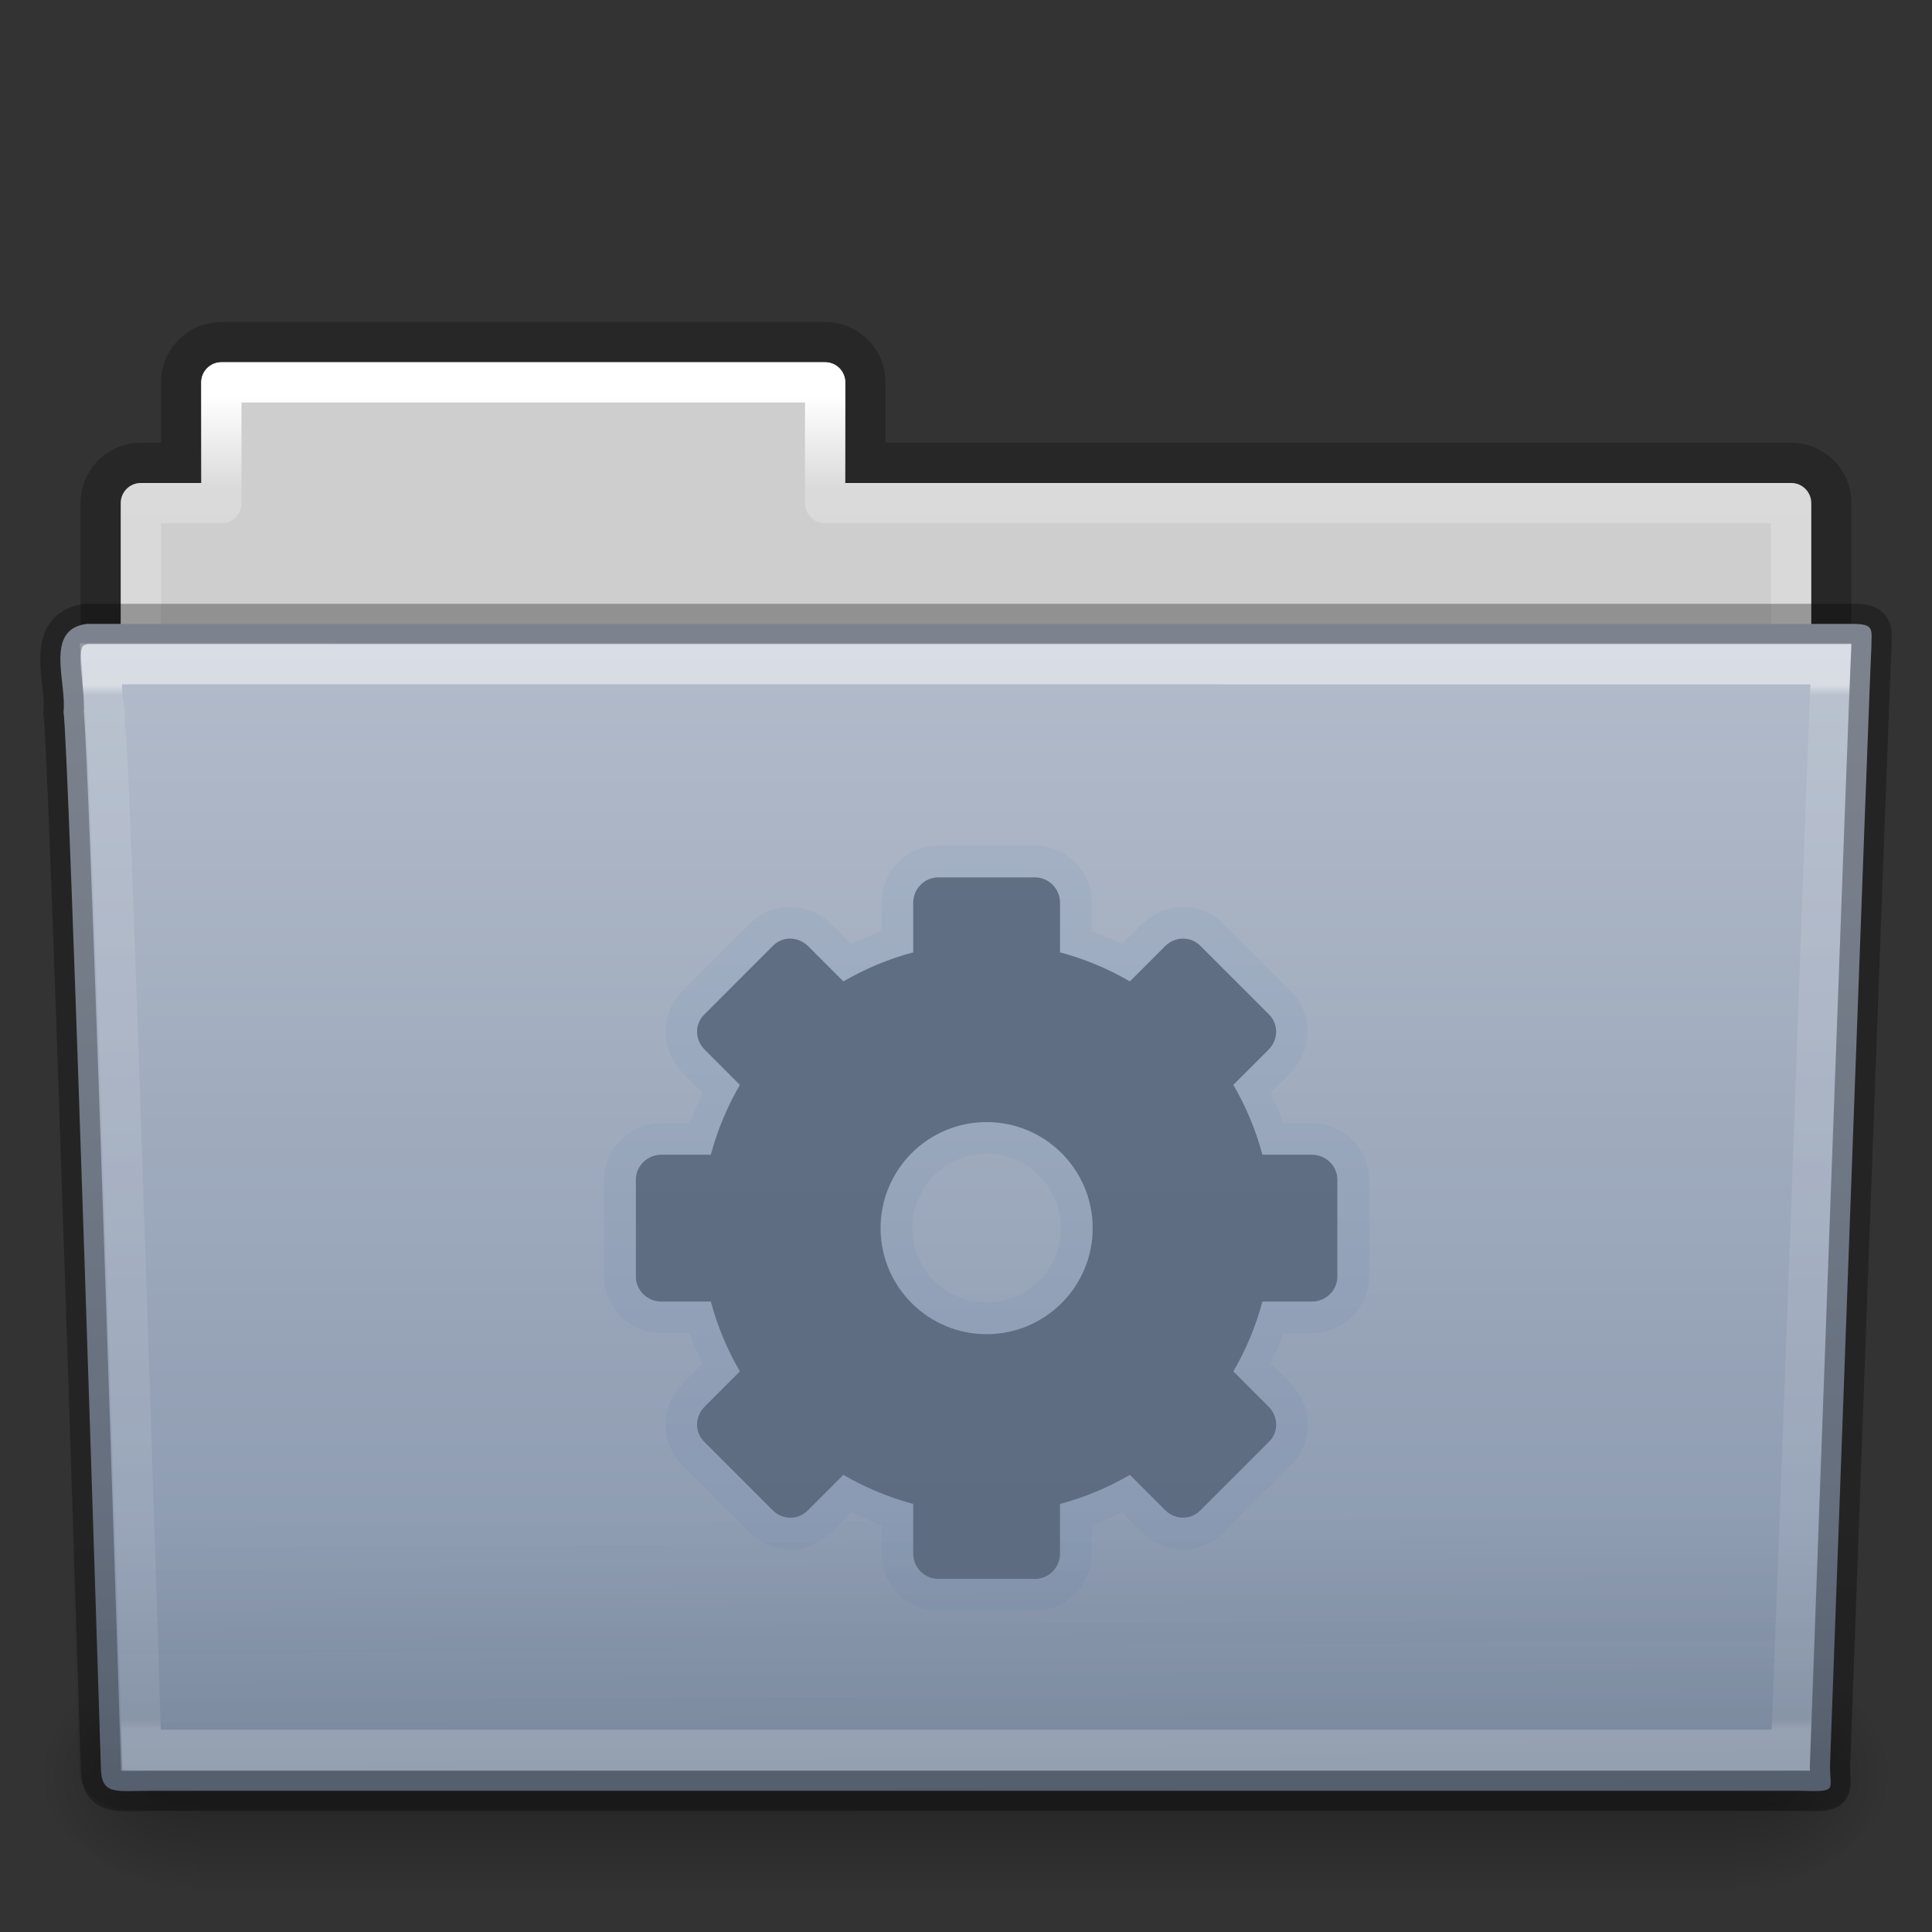 <svg height="48" width="48" xmlns="http://www.w3.org/2000/svg" xmlns:xlink="http://www.w3.org/1999/xlink"><rect width="100%" height="100%" fill="#333333" stroke="none"/><linearGradient id="a" gradientTransform="matrix(.892 0 0 1.058 3.121 5.354)" gradientUnits="userSpaceOnUse" x1="42.471" x2="42.471" y1="11.953" y2="35.582"><stop offset="0" stop-color="#fff"/><stop offset=".01" stop-color="#fff" stop-opacity=".235"/><stop offset=".99" stop-color="#fff" stop-opacity=".157"/><stop offset="1" stop-color="#fff" stop-opacity=".392"/></linearGradient><linearGradient id="b" gradientTransform="matrix(1.145 0 0 .998 -3.466 1.099)" gradientUnits="userSpaceOnUse" x1="22.935" x2="22.809" y1="49.629" y2="36.658"><stop offset="0" stop-color="#0a0a0a" stop-opacity=".498"/><stop offset="1" stop-color="#0a0a0a" stop-opacity="0"/></linearGradient><linearGradient id="c" gradientTransform="matrix(1 0 0 1.036 0 -1.589)" gradientUnits="userSpaceOnUse" x1="35.793" x2="35.793" y1="17.118" y2="43.761"><stop offset="0" stop-color="#b2bbca"/><stop offset="1" stop-color="#8695ac"/></linearGradient><radialGradient id="d" cx="605.714" cy="486.648" gradientTransform="matrix(-.031 0 0 .025 23.39 31.942)" gradientUnits="userSpaceOnUse" r="117.143" xlink:href="#e"/><linearGradient id="e"><stop offset="0"/><stop offset="1" stop-opacity="0"/></linearGradient><radialGradient id="f" cx="605.714" cy="486.648" gradientTransform="matrix(.031 0 0 .025 24.61 31.942)" gradientUnits="userSpaceOnUse" r="117.143" xlink:href="#e"/><linearGradient id="g" gradientTransform="matrix(.079 0 0 .025 -4.693 31.942)" gradientUnits="userSpaceOnUse" x1="302.857" x2="302.857" y1="366.648" y2="609.505"><stop offset="0" stop-opacity="0"/><stop offset=".5"/><stop offset="1" stop-opacity="0"/></linearGradient><linearGradient id="h" gradientTransform="matrix(.892 0 0 1.058 3.121 5.354)" gradientUnits="userSpaceOnUse" x1="21.37" x2="21.37" y1="4.248" y2="34.143"><stop offset="0" stop-color="#fff"/><stop offset=".074" stop-color="#fff" stop-opacity=".235"/><stop offset=".99" stop-color="#fff" stop-opacity=".157"/><stop offset="1" stop-color="#fff" stop-opacity=".392"/></linearGradient><linearGradient id="i" gradientTransform="matrix(.807 0 0 .834 106.877 -.07)" gradientUnits="userSpaceOnUse" x1="-51.786" x2="-51.786" y1="53.514" y2="3.634"><stop offset="0" stop-opacity=".322"/><stop offset="1" stop-opacity=".278"/></linearGradient><path d="m5.5 8.5c-.554 0-1 .446-1 1v2h-1c-.554 0-1 .446-1 1v6c0 .554.446 1 1 1h41c.554 0 1-.446 1-1v-6c0-.554-.446-1-1-1h-23v-2c0-.554-.446-1-1-1h-15z" fill="none" opacity=".8" stroke="url(#i)"/><path d="m5.5 9c-.277 0-.5.223-.5.5v2.5h-1.5c-.277 0-.5.223-.5.5v6c0 .277.223.5.5.5h41c.277 0 .5-.223.5-.5v-6c0-.277-.223-.5-.5-.5h-23.5v-2.5c0-.277-.223-.5-.5-.5h-15z" fill="#cecece"/><path d="m5.5 9.5v3h-2v7h41v-7h-24v-3h-15z" fill="none" stroke="url(#h)" stroke-linecap="round" stroke-linejoin="round"/><path d="m4.833 41h38.333v6h-38.333z" fill="url(#g)" opacity=".3"/><path d="m43.167 41v6c1.586.011 3.833-1.344 3.833-3s-1.769-2.999-3.833-2.999z" fill="url(#f)" opacity=".3"/><path d="m4.833 41v6c-1.586.011-3.833-1.344-3.833-3s1.769-2.999 3.833-2.999z" fill="url(#d)" opacity=".3"/><path d="m2.163 15.5c-1.072.128-.5 1.454-.585 2.2.124.482.927 26.176.927 26.176 0 .741.352.616 1.243.616h40.961c.96.023.757.012.757-.627 0 0 .993-27.354 1.028-27.781 0-.449.09-.583-.473-.583-14.084 0-29.775 0-43.859 0z" fill="url(#c)"/><path d="m2.058 16.065 43.896 0c.634 0 1.045.445 1.045.997l-1.032 26.96c.015.699-.209.977-.946.962l-41.781-.018c-.634 0-1.274-.413-1.274-.966l-.954-26.939c0-.553.411-.998 1.045-.998z" fill="url(#b)" opacity=".4"/><path d="m2.5 17.5c.017.176.022.518.031.875.023.086.026.059.031.094.011.067.027.138.031.188.006.075-.007.173 0 .281.013.216.045.511.062.875.034.728.078 1.709.125 2.906.094 2.395.203 5.556.312 8.688.212 6.075.395 11.738.406 12.094.123.004.071 0 .25 0h40.719c.012-.329.253-6.427.5-12.906.127-3.326.245-6.685.344-9.219.049-1.267.094-2.332.125-3.094.013-.329.022-.573.031-.781z" fill="none" opacity=".5" stroke="url(#a)" stroke-linecap="round" stroke-width=".981" transform="matrix(1 0 0 1.038 .022 -1.672)"/><path d="m2.163 15.5c-1.072.128-.5 1.454-.585 2.2.124.482.927 26.176.927 26.176 0 .741.352.616 1.243.616h40.961c.96.023.757.012.757-.627 0 0 .993-27.354 1.028-27.781 0-.449.09-.583-.473-.583-14.084 0-29.775 0-43.859 0z" fill="none" opacity=".3" stroke="#000" stroke-linecap="round" stroke-linejoin="round"/><g fill="#1b63a5" transform="matrix(.345 0 0 .345 7.499 12.736)"><path d="m45.833 23.971c-2.257 0-4.09 1.902-4.09 4.126v2.045c-.757.272-1.474.589-2.189.933l-1.435-1.471a2.301 2.301 0 0 0 -.036 0c-1.554-1.554-4.184-1.629-5.777-.036l-4.951 4.951c-1.593 1.593-1.518 4.223.036 5.777a2.301 2.301 0 0 0 0 .036l1.471 1.435c-.344.715-.661 1.432-.933 2.189h-2.045c-2.225 0-4.126 1.833-4.126 4.09v6.961c0 2.257 1.902 4.09 4.126 4.09h2.045c.272.757.589 1.474.933 2.189l-1.471 1.435a2.301 2.301 0 0 0 0 .036c-1.553 1.554-1.629 4.184-.036 5.777l4.951 4.951c.85.85 1.953 1.192 2.942 1.184 1.037-.009 2.084-.47 2.834-1.22a2.301 2.301 0 0 0 .036 0l1.435-1.471c.715.344 1.432.661 2.189.933v2.045c-0 2.225 1.833 4.126 4.09 4.126h6.961c2.257 0 4.09-1.902 4.09-4.126v-2.045c.757-.272 1.474-.589 2.189-.933l1.435 1.471a2.301 2.301 0 0 0 .036 0c1.554 1.554 4.184 1.629 5.777.036l4.951-4.951c1.593-1.593 1.518-4.223-.036-5.777a2.301 2.301 0 0 0 0-.036l-1.471-1.435c.344-.715.661-1.432.933-2.189h2.045c2.225 0 4.126-1.833 4.126-4.09v-6.961c0-2.257-1.902-4.09-4.126-4.09h-2.045c-.272-.757-.589-1.474-.933-2.189l1.471-1.435a2.301 2.301 0 0 0 0-.036c1.554-1.554 1.629-4.184.036-5.777l-4.951-4.951c-1.593-1.593-4.223-1.518-5.777.036a2.301 2.301 0 0 0 -.036 0l-1.435 1.471c-.715-.344-1.432-.661-2.189-.933v-2.045c0-2.225-1.833-4.126-4.09-4.126zm0 2.296h6.961c.994 0 1.794.819 1.794 1.83v3.552c1.777.474 3.505 1.213 5.059 2.117l2.512-2.547c.715-.715 1.845-.739 2.547-.036l4.951 4.951c.703.703.679 1.833-.036 2.547l-2.547 2.512c.904 1.554 1.643 3.282 2.117 5.059h3.552c1.011 0 1.83.8 1.83 1.794v6.961c0 .994-.819 1.794-1.83 1.794h-3.552c-.474 1.777-1.213 3.505-2.117 5.059l2.547 2.512c.715.715.739 1.845.036 2.547l-4.951 4.951c-.703.703-1.833.679-2.547-.036l-2.512-2.547c-1.554.904-3.282 1.643-5.059 2.117v3.552c0 1.011-.8 1.83-1.794 1.83h-6.961c-.994 0-1.794-.819-1.794-1.83v-3.552c-1.777-.474-3.505-1.213-5.059-2.117l-2.512 2.547c-.357.357-.793.534-1.256.538-.463.004-.94-.151-1.292-.502l-4.951-4.951c-.703-.703-.679-1.833.036-2.547l2.547-2.512c-.904-1.554-1.643-3.282-2.117-5.059h-3.552c-1.011 0-1.83-.8-1.83-1.794v-6.961c0-.994.819-1.794 1.83-1.794h3.552c.474-1.777 1.213-3.505 2.117-5.059l-2.547-2.512c-.715-.715-.739-1.845-.036-2.547l4.951-4.951c.703-.703 1.833-.679 2.547.036l2.512 2.547c1.554-.904 3.282-1.643 5.059-2.117v-3.552c0-1.011.8-1.83 1.794-1.83zm3.48 17.617c-4.215 0-7.642 3.427-7.642 7.642 0 4.215 3.427 7.642 7.642 7.642 4.215 0 7.642-3.427 7.642-7.642 0-4.215-3.427-7.642-7.642-7.642zm0 2.296c2.968 0 5.346 2.378 5.346 5.346 0 2.968-2.378 5.346-5.346 5.346-2.968 0-5.346-2.378-5.346-5.346 0-2.968 2.378-5.346 5.346-5.346z" display="block" fill="#1b63a5" opacity=".05"/><path d="m45.826 76.786c-.994 0-1.799-.825-1.799-1.836v-3.561c-1.777-.474-3.476-1.189-5.03-2.093l-2.533 2.533c-.357.357-.786.547-1.248.551-.463.004-.934-.163-1.285-.514l-4.956-4.956c-.703-.703-.678-1.818.037-2.533l2.533-2.533c-.904-1.554-1.619-3.252-2.093-5.03h-3.561c-1.011 0-1.836-.805-1.836-1.799v-6.976c0-.994.825-1.799 1.836-1.799h3.561c.474-1.777 1.189-3.476 2.093-5.03l-2.533-2.533c-.715-.715-.74-1.83-.037-2.533l4.956-4.956c.703-.703 1.818-.678 2.533.037l2.533 2.533c1.554-.904 3.252-1.619 5.03-2.093v-3.561c0-1.011.805-1.836 1.799-1.836h6.976c.994 0 1.799.825 1.799 1.836v3.561c1.777.474 3.476 1.189 5.03 2.093l2.533-2.533c.715-.715 1.83-.74 2.533-.037l4.956 4.956c.703.703.678 1.818-.037 2.533l-2.533 2.533c.904 1.554 1.619 3.252 2.093 5.03h3.561c1.011 0 1.836.805 1.836 1.799v6.976c0 .994-.825 1.799-1.836 1.799h-3.561c-.474 1.777-1.189 3.476-2.093 5.03l2.533 2.533c.715.715.74 1.83.037 2.533l-4.956 4.956c-.703.703-1.818.678-2.533-.037l-2.533-2.533c-1.554.904-3.252 1.619-5.03 2.093v3.561c0 1.011-.805 1.836-1.799 1.836h-6.976zm3.488-17.623c4.215 0 7.637-3.421 7.637-7.637 0-4.215-3.421-7.636-7.637-7.636-4.215 0-7.636 3.421-7.636 7.636 0 4.215 3.421 7.637 7.636 7.637z" display="block" fill="#59687d" opacity=".9"/><path d="m45.833 26.268c-.994 0-1.794.819-1.794 1.83v3.552c-1.777.474-3.505 1.213-5.059 2.117l-2.512-2.547c-.715-.715-1.845-.739-2.547-.036l-4.951 4.951c-.703.703-.679 1.833.036 2.547l2.547 2.512c-.904 1.554-1.643 3.282-2.117 5.059h-3.552c-1.011 0-1.83.8-1.83 1.794v6.961c0 .994.819 1.794 1.83 1.794h3.552c.474 1.777 1.213 3.505 2.117 5.059l-2.547 2.512c-.715.715-.739 1.845-.036 2.547l4.951 4.951c.351.351.829.506 1.292.502.463-.004.898-.181 1.256-.538l2.512-2.547c1.554.904 3.282 1.643 5.059 2.117v3.552c0 1.011.8 1.83 1.794 1.83h6.961c.994 0 1.794-.819 1.794-1.83v-3.552c1.777-.474 3.505-1.213 5.059-2.117l2.512 2.547c.715.715 1.845.739 2.547.036l4.951-4.951c.703-.703.679-1.833-.036-2.547l-2.547-2.512c.904-1.554 1.643-3.282 2.117-5.059h3.552c1.011 0 1.83-.8 1.83-1.794v-6.961c0-.994-.819-1.794-1.83-1.794h-3.552c-.474-1.777-1.213-3.505-2.117-5.059l2.547-2.512c.715-.715.739-1.845.036-2.547l-4.951-4.951c-.703-.703-1.833-.679-2.547.036l-2.512 2.547c-1.554-.904-3.282-1.643-5.059-2.117v-3.552c0-1.011-.8-1.83-1.794-1.83zm0 1.148h6.961c.364 0 .646.276.646.682v3.552a1.148 1.148 0 0 0 .861 1.112c1.669.445 3.302 1.155 4.772 2.009a1.148 1.148 0 0 0 1.399-.215l2.512-2.512c.296-.296.638-.295.897-.036l4.951 4.951c.259.259.26.601-.036.897l-2.512 2.512a1.148 1.148 0 0 0 -.215 1.399c.855 1.47 1.565 3.103 2.009 4.772a1.148 1.148 0 0 0 1.112.861h3.552c.405 0 .682.282.682.646v6.961c0 .364-.276.646-.682.646h-3.552a1.148 1.148 0 0 0 -1.112.861c-.445 1.669-1.155 3.302-2.009 4.772a1.148 1.148 0 0 0 .215 1.399l2.512 2.512c.296.296.295.638.036.897l-4.951 4.951c-.259.259-.601.261-.897-.036l-2.512-2.512a1.148 1.148 0 0 0 -1.399-.215c-1.47.855-3.103 1.565-4.772 2.009a1.148 1.148 0 0 0 -.861 1.112v3.552c0 .405-.282.682-.646.682h-6.961c-.364 0-.646-.276-.646-.682v-3.552a1.148 1.148 0 0 0 -.861-1.112c-1.669-.445-3.302-1.155-4.772-2.009a1.148 1.148 0 0 0 -1.399.215l-2.512 2.512c-.161.161-.254.214-.431.215-.2.002-.364-.077-.466-.179l-4.951-4.951c-.259-.259-.26-.601.036-.897l2.512-2.512a1.148 1.148 0 0 0 .215-1.399c-.855-1.47-1.565-3.103-2.009-4.772a1.148 1.148 0 0 0 -1.112-.861h-3.552c-.405 0-.682-.282-.682-.646v-6.961c0-.364.276-.646.682-.646h3.552a1.148 1.148 0 0 0 1.112-.861c.445-1.669 1.155-3.302 2.009-4.772a1.148 1.148 0 0 0 -.215-1.399l-2.512-2.512c-.296-.296-.295-.638-.036-.897l4.951-4.951c.259-.259.601-.26.897.036l2.512 2.512a1.148 1.148 0 0 0 1.399.215c1.47-.855 3.103-1.565 4.772-2.009a1.148 1.148 0 0 0 .861-1.112v-3.552c0-.405.282-.682.646-.682zm3.48 15.321c-4.838 0-8.791 3.953-8.791 8.791 0 4.838 3.953 8.791 8.791 8.791 4.838 0 8.791-3.953 8.791-8.791 0-4.838-3.953-8.791-8.791-8.791zm0 1.148c4.215 0 7.642 3.427 7.642 7.642 0 4.215-3.427 7.642-7.642 7.642-4.215 0-7.642-3.427-7.642-7.642 0-4.215 3.427-7.642 7.642-7.642z" display="block" fill="none" opacity=".5"/></g></svg>